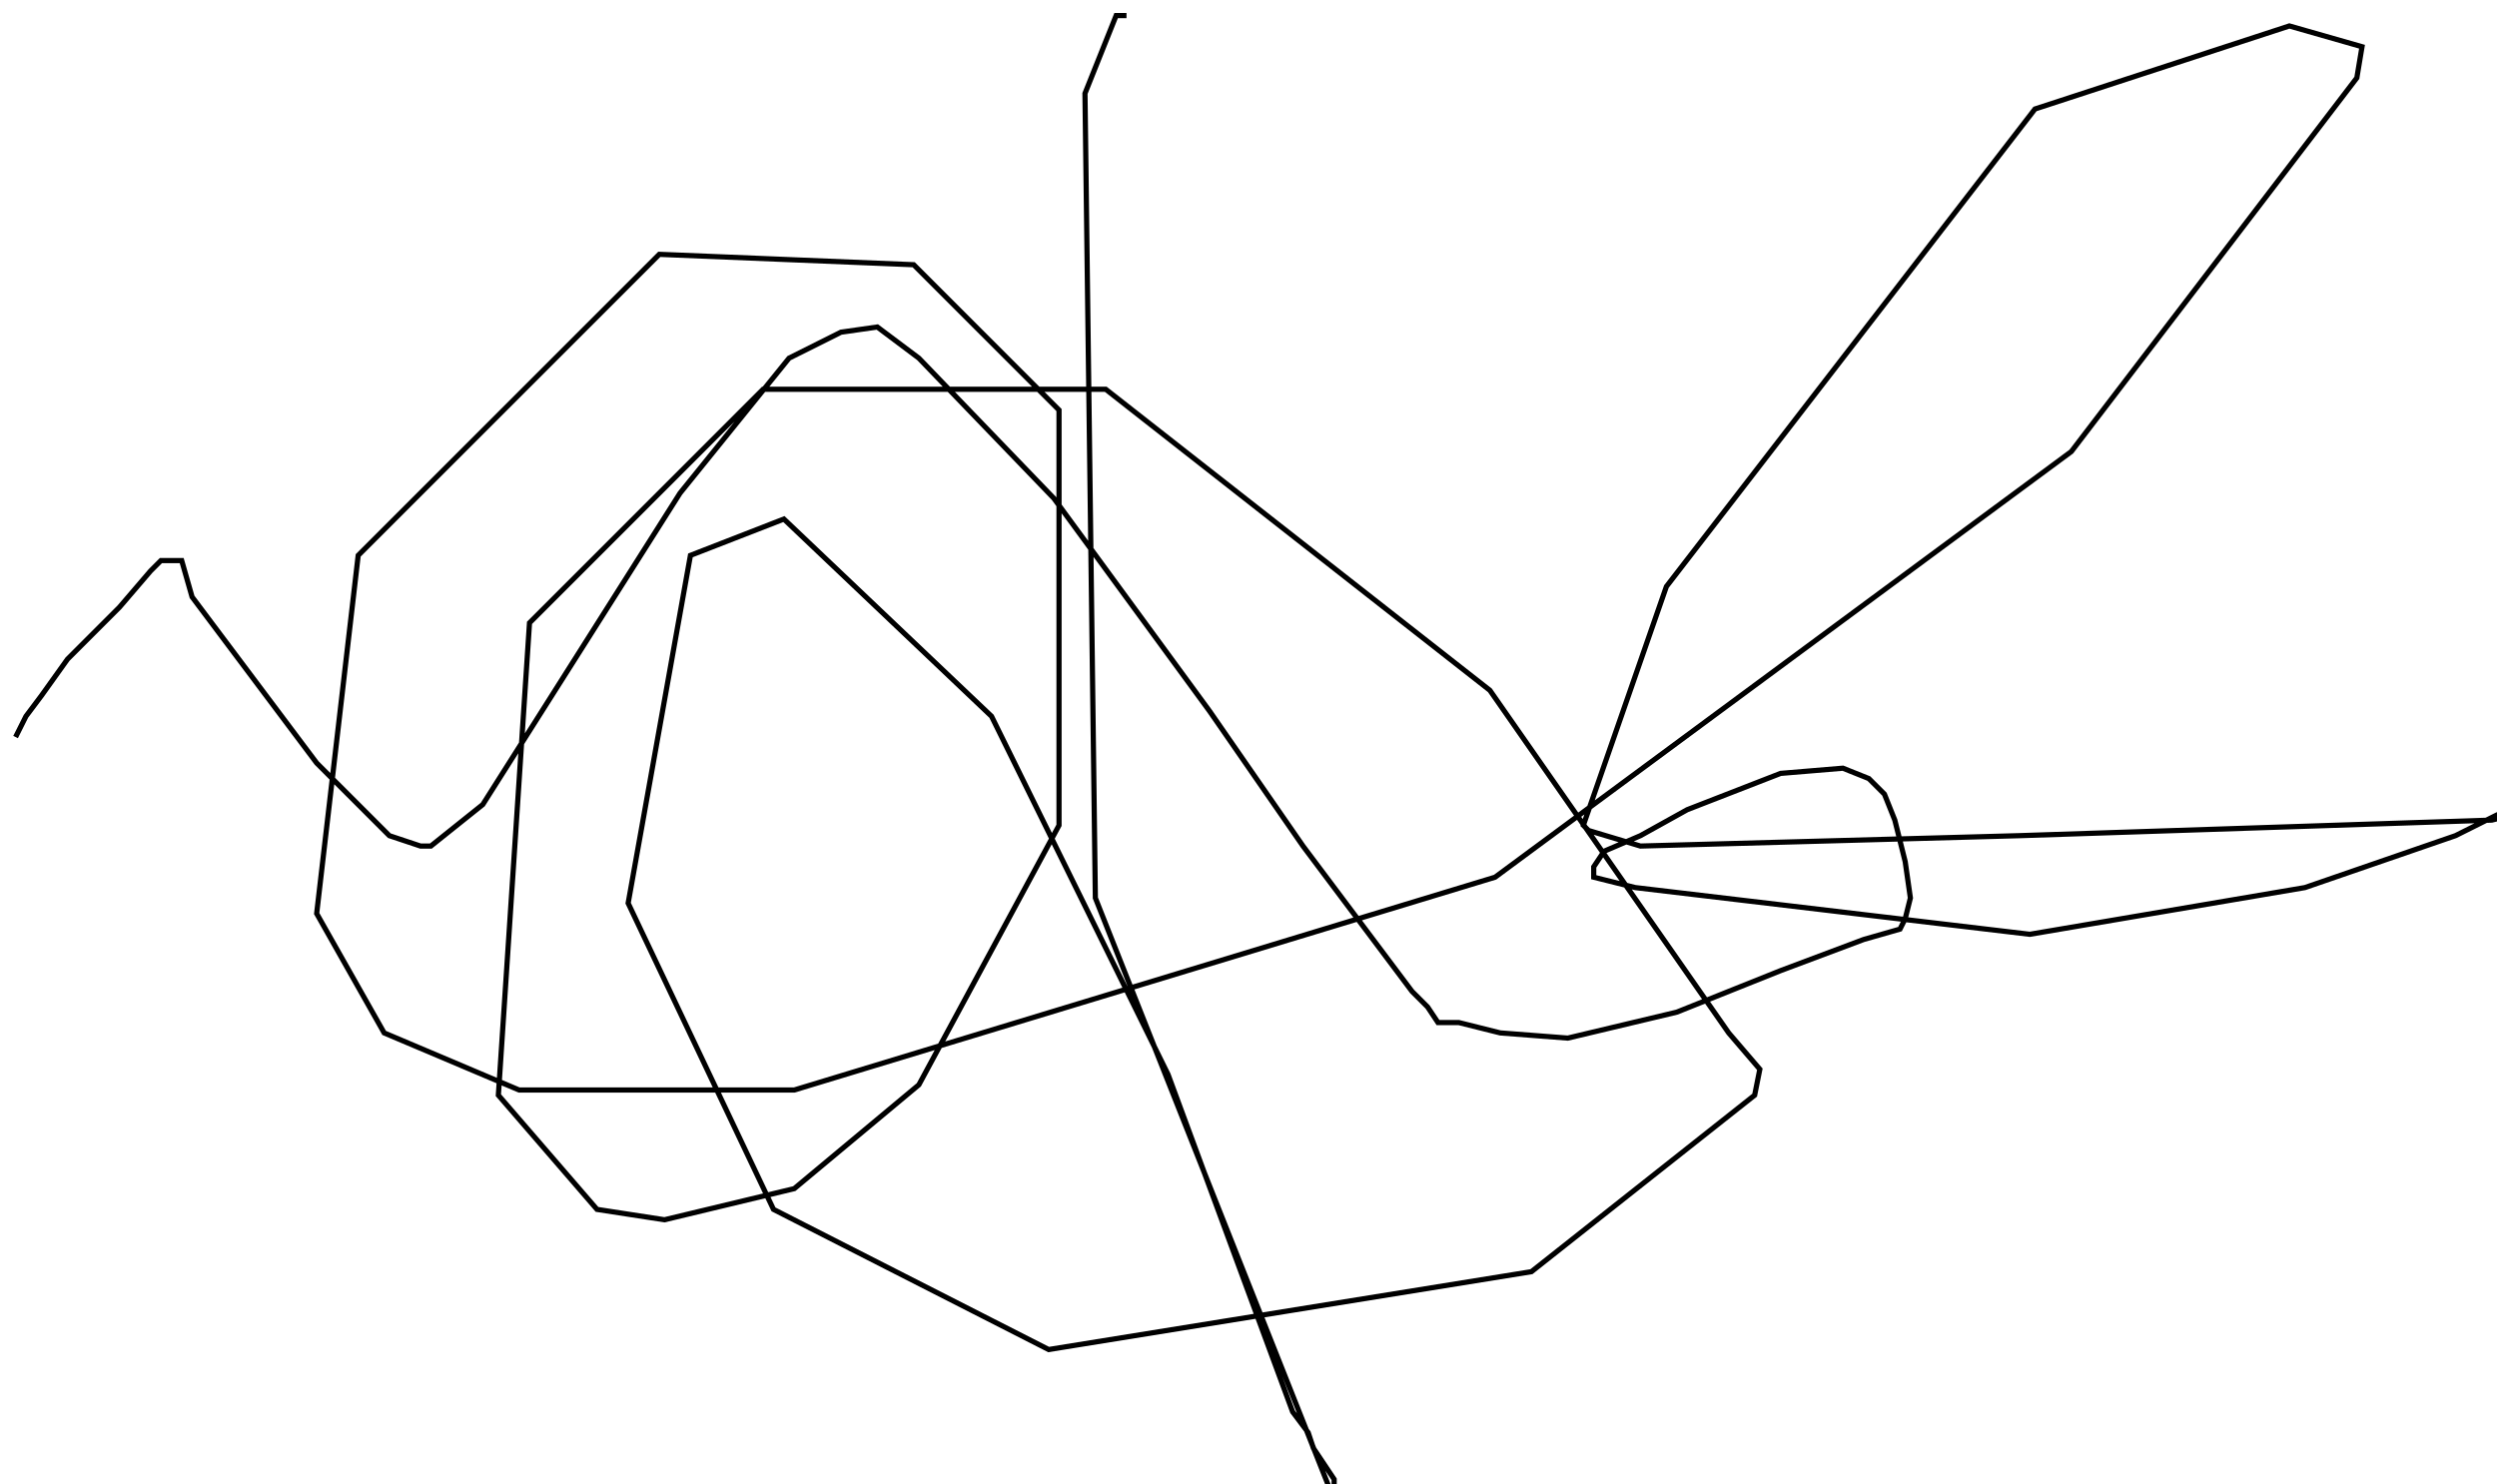 <?xml version="1.0" encoding="utf-8" ?>
<svg baseProfile="tiny" height="286" version="1.2" viewBox="-3 -3 481 286" width="481" xmlns="http://www.w3.org/2000/svg" xmlns:ev="http://www.w3.org/2001/xml-events" xmlns:xlink="http://www.w3.org/1999/xlink"><defs /><path d="M0 139 L1 137 L2 135 L5 131 L10 124 L15 119 L20 114 L26 107 L28 105 L30 105 L32 105 L34 112 L58 144 L68 154 L72 158 L75 159 L78 160 L80 160 L90 152 L128 92 L149 66 L159 61 L166 60 L174 66 L200 93 L230 134 L248 160 L269 188 L272 191 L274 194 L278 194 L286 196 L299 197 L320 192 L340 184 L356 178 L363 176 L364 174 L365 170 L364 163 L362 155 L360 150 L357 147 L352 145 L340 146 L322 153 L313 158 L306 161 L304 164 L304 166 L312 168 L388 177 L441 168 L470 158 L478 154 L480 154 L481 154 L477 155 L386 158 L313 160 L303 157 L302 156 L318 110 L389 18 L438 2 L452 6 L451 12 L396 84 L285 166 L150 207 L97 207 L71 196 L58 173 L66 104 L124 46 L173 48 L201 76 L201 156 L174 206 L150 226 L125 232 L112 230 L93 208 L99 117 L144 72 L210 72 L284 130 L330 196 L336 203 L335 208 L292 242 L199 257 L146 230 L118 171 L130 104 L148 97 L188 135 L222 204 L246 269 L249 273 L250 276 L254 282 L254 285 L254 286 L208 170 L206 15 L212 0 L214 0 " fill="none" stroke="black" /></svg>